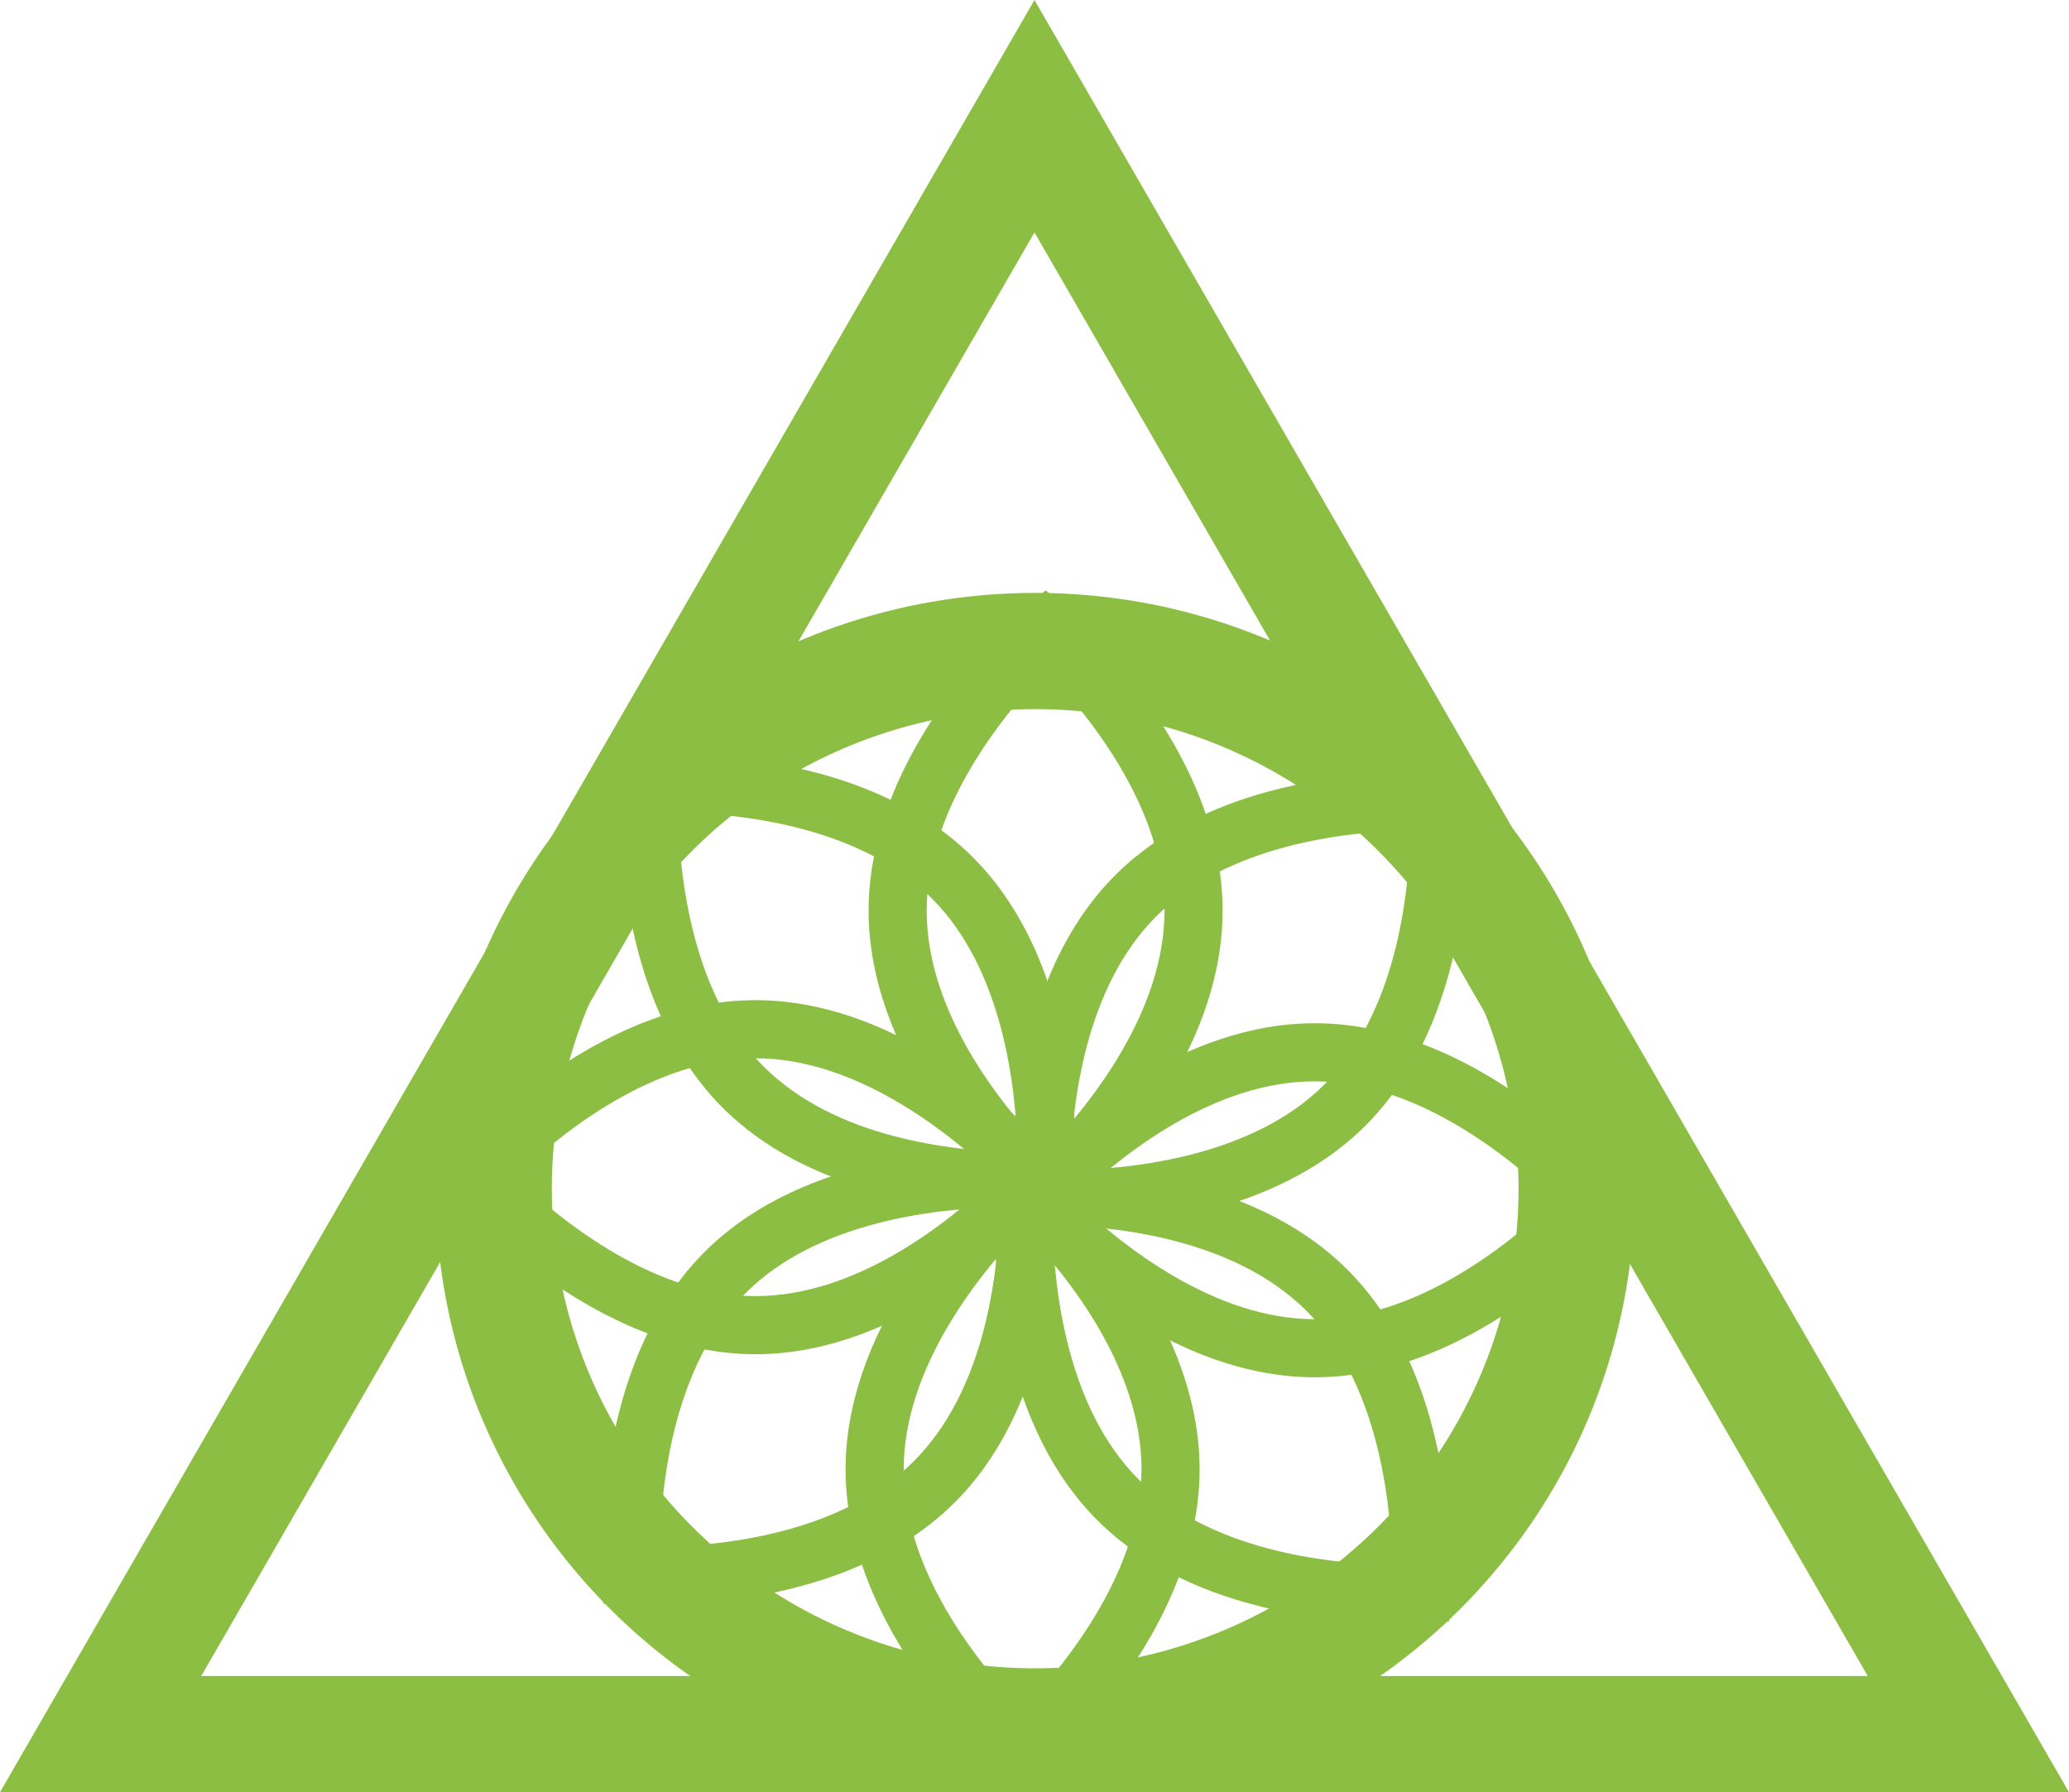 <svg xmlns="http://www.w3.org/2000/svg" viewBox="1991 -5537 35.609 30.841">
  <defs>
    <style>
      .cls-1, .cls-2, .cls-5 {
        fill: none;
      }

      .cls-2 {
        stroke: #8cbe43;
        stroke-width: 2px;
      }

      .cls-3, .cls-4 {
        stroke: none;
      }

      .cls-4 {
        fill: #8cbe43;
      }
    </style>
  </defs>
  <g id="Group_1022" data-name="Group 1022" transform="translate(-2362.998 -3511.625)">
    <g id="Path_1014" data-name="Path 1014" class="cls-1" transform="translate(4245 -2111)">
      <path class="cls-3" d="M126.8,85.625l17.805,30.841H109Z"/>
      <path class="cls-4" d="M 141.143 114.466 L 126.802 89.625 L 112.462 114.466 L 141.143 114.466 M 144.607 116.466 L 108.998 116.466 L 126.802 85.625 L 144.607 116.466 Z"/>
    </g>
    <g id="Ellipse_7" data-name="Ellipse 7" class="cls-2" transform="translate(4361.495 -2015.172)">
      <ellipse class="cls-3" cx="10.319" cy="10.253" rx="10.319" ry="10.253"/>
      <ellipse class="cls-5" cx="10.319" cy="10.253" rx="9.319" ry="9.253"/>
    </g>
    <g id="Group_1020" data-name="Group 1020" transform="translate(4361.488 -2015.216)">
      <g id="Path_1015" data-name="Path 1015" class="cls-1" transform="translate(7.063 9.613)">
        <path class="cls-3" d="M3.046,0S6.093,2.468,6.093,5.512s-3.046,5.512-3.046,5.512S0,8.557,0,5.512,3.046,0,3.046,0Z"/>
        <path class="cls-4" d="M 3.044 9.648 C 3.835 8.82 5.093 7.233 5.093 5.512 C 5.093 3.779 3.84 2.201 3.048 1.377 C 2.257 2.204 1 3.792 1 5.512 C 1 7.245 2.253 8.823 3.044 9.648 M 3.046 11.025 C 3.046 11.025 2.516250560802291e-06 8.557 2.516250560802291e-06 5.512 C 2.516250560802291e-06 2.468 3.046 -2.356109689571895e-06 3.046 -2.356109689571895e-06 C 3.046 -2.356109689571895e-06 6.093 2.468 6.093 5.512 C 6.093 8.557 3.046 11.025 3.046 11.025 Z"/>
      </g>
      <g id="Path_1016" data-name="Path 1016" class="cls-1" transform="translate(7.497 12.103) rotate(-45)">
        <path class="cls-3" d="M3.046,0S6.093,2.468,6.093,5.512s-3.046,5.512-3.046,5.512S0,8.557,0,5.512,3.046,0,3.046,0Z"/>
        <path class="cls-4" d="M 3.044 9.648 C 3.835 8.82 5.093 7.233 5.093 5.512 C 5.093 3.779 3.84 2.201 3.048 1.377 C 2.257 2.204 1 3.791 1 5.512 C 1 7.245 2.253 8.823 3.044 9.648 M 3.046 11.025 C 3.046 11.025 -8.437423275609035e-06 8.557 1.562576244396041e-06 5.512 C 1.562576244396041e-06 2.468 3.046 -5.69396979699377e-06 3.046 -5.69396979699377e-06 C 3.046 -5.69396979699377e-06 6.093 2.468 6.093 5.512 C 6.093 8.557 3.046 11.025 3.046 11.025 Z"/>
      </g>
      <g id="Path_1017" data-name="Path 1017" class="cls-1" transform="translate(9.624 13.542) rotate(-90)">
        <path class="cls-3" d="M3.046,0S6.093,2.468,6.093,5.512s-3.046,5.512-3.046,5.512S0,8.557,0,5.512,3.046,0,3.046,0Z"/>
        <path class="cls-4" d="M 3.044 9.648 C 3.835 8.82 5.093 7.233 5.093 5.512 C 5.093 3.779 3.84 2.201 3.048 1.377 C 2.257 2.204 1 3.791 1 5.512 C 1 7.245 2.253 8.823 3.044 9.648 M 3.046 11.025 C 3.046 11.025 5.138855158293154e-06 8.557 5.138855158293154e-06 5.512 C 5.138855158293154e-06 2.468 3.046 2.875518703149282e-06 3.046 2.875518703149282e-06 C 3.046 2.875518703149282e-06 6.093 2.468 6.093 5.512 C 6.093 8.557 3.046 11.025 3.046 11.025 Z"/>
      </g>
      <g id="Path_1018" data-name="Path 1018" class="cls-1" transform="translate(12.114 13.108) rotate(-135)">
        <path class="cls-3" d="M3.046,0S6.093,2.468,6.093,5.512s-3.046,5.512-3.046,5.512S0,8.557,0,5.512,3.046,0,3.046,0Z"/>
        <path class="cls-4" d="M 3.046 9.65 C 3.838 8.826 5.093 7.246 5.093 5.512 C 5.093 3.779 3.84 2.201 3.048 1.377 C 2.257 2.204 1 3.791 1 5.512 C 1 7.246 2.255 8.826 3.046 9.65 M 3.046 11.025 C 3.046 11.025 6.330948053800967e-06 8.557 6.330948053800967e-06 5.512 C 6.330948053800967e-06 2.468 3.046 6.213379037944833e-06 3.046 6.213379037944833e-06 C 3.046 6.213379037944833e-06 6.093 2.468 6.093 5.512 C 6.093 8.557 3.046 11.025 3.046 11.025 Z"/>
      </g>
      <g id="Path_1019" data-name="Path 1019" class="cls-1" transform="translate(13.552 11.025) rotate(180)">
        <path class="cls-3" d="M3.046,0S6.093,2.468,6.093,5.512s-3.046,5.512-3.046,5.512S0,8.557,0,5.512,3.046,0,3.046,0Z"/>
        <path class="cls-4" d="M 3.044 9.648 C 3.835 8.82 5.093 7.233 5.093 5.512 C 5.093 3.779 3.84 2.201 3.048 1.377 C 2.257 2.204 1 3.792 1 5.512 C 1 7.245 2.253 8.823 3.044 9.648 M 3.046 11.025 C 3.046 11.025 2.516250560802291e-06 8.557 2.516250560802291e-06 5.512 C 2.516250560802291e-06 2.468 3.046 -2.356109689571895e-06 3.046 -2.356109689571895e-06 C 3.046 -2.356109689571895e-06 6.093 2.468 6.093 5.512 C 6.093 8.557 3.046 11.025 3.046 11.025 Z"/>
      </g>
      <g id="Path_1020" data-name="Path 1020" class="cls-1" transform="translate(13.152 8.491) rotate(135)">
        <path class="cls-3" d="M3.046,0S6.093,2.468,6.093,5.512s-3.046,5.512-3.046,5.512S0,8.557,0,5.512,3.046,0,3.046,0Z"/>
        <path class="cls-4" d="M 3.044 9.648 C 3.835 8.82 5.093 7.233 5.093 5.512 C 5.093 3.779 3.84 2.201 3.048 1.377 C 2.257 2.204 1 3.791 1 5.512 C 1 7.245 2.253 8.823 3.044 9.648 M 3.046 11.025 C 3.046 11.025 -8.437423275609035e-06 8.557 1.562576244396041e-06 5.512 C 1.562576244396041e-06 2.468 3.046 -5.69396979699377e-06 3.046 -5.69396979699377e-06 C 3.046 -5.69396979699377e-06 6.093 2.468 6.093 5.512 C 6.093 8.557 3.046 11.025 3.046 11.025 Z"/>
      </g>
      <g id="Path_1021" data-name="Path 1021" class="cls-1" transform="translate(11.025 7.052) rotate(90)">
        <path class="cls-3" d="M3.046,0S6.093,2.468,6.093,5.512s-3.046,5.512-3.046,5.512S0,8.557,0,5.512,3.046,0,3.046,0Z"/>
        <path class="cls-4" d="M 3.044 9.648 C 3.835 8.82 5.093 7.233 5.093 5.512 C 5.093 3.779 3.84 2.201 3.048 1.377 C 2.257 2.204 1 3.791 1 5.512 C 1 7.245 2.253 8.823 3.044 9.648 M 3.046 11.025 C 3.046 11.025 5.138855158293154e-06 8.557 5.138855158293154e-06 5.512 C 5.138855158293154e-06 2.468 3.046 2.875518703149282e-06 3.046 2.875518703149282e-06 C 3.046 2.875518703149282e-06 6.093 2.468 6.093 5.512 C 6.093 8.557 3.046 11.025 3.046 11.025 Z"/>
      </g>
      <g id="Path_1022" data-name="Path 1022" class="cls-1" transform="translate(8.535 7.486) rotate(45)">
        <path class="cls-3" d="M3.046,0S6.093,2.468,6.093,5.512s-3.046,5.512-3.046,5.512S0,8.557,0,5.512,3.046,0,3.046,0Z"/>
        <path class="cls-4" d="M 3.046 9.65 C 3.838 8.826 5.093 7.246 5.093 5.512 C 5.093 3.779 3.84 2.201 3.048 1.377 C 2.257 2.204 1 3.791 1 5.512 C 1 7.246 2.255 8.826 3.046 9.65 M 3.046 11.025 C 3.046 11.025 6.330948053800967e-06 8.557 6.330948053800967e-06 5.512 C 6.330948053800967e-06 2.468 3.046 6.213379037944833e-06 3.046 6.213379037944833e-06 C 3.046 6.213379037944833e-06 6.093 2.468 6.093 5.512 C 6.093 8.557 3.046 11.025 3.046 11.025 Z"/>
      </g>
    </g>
  </g>
</svg>
